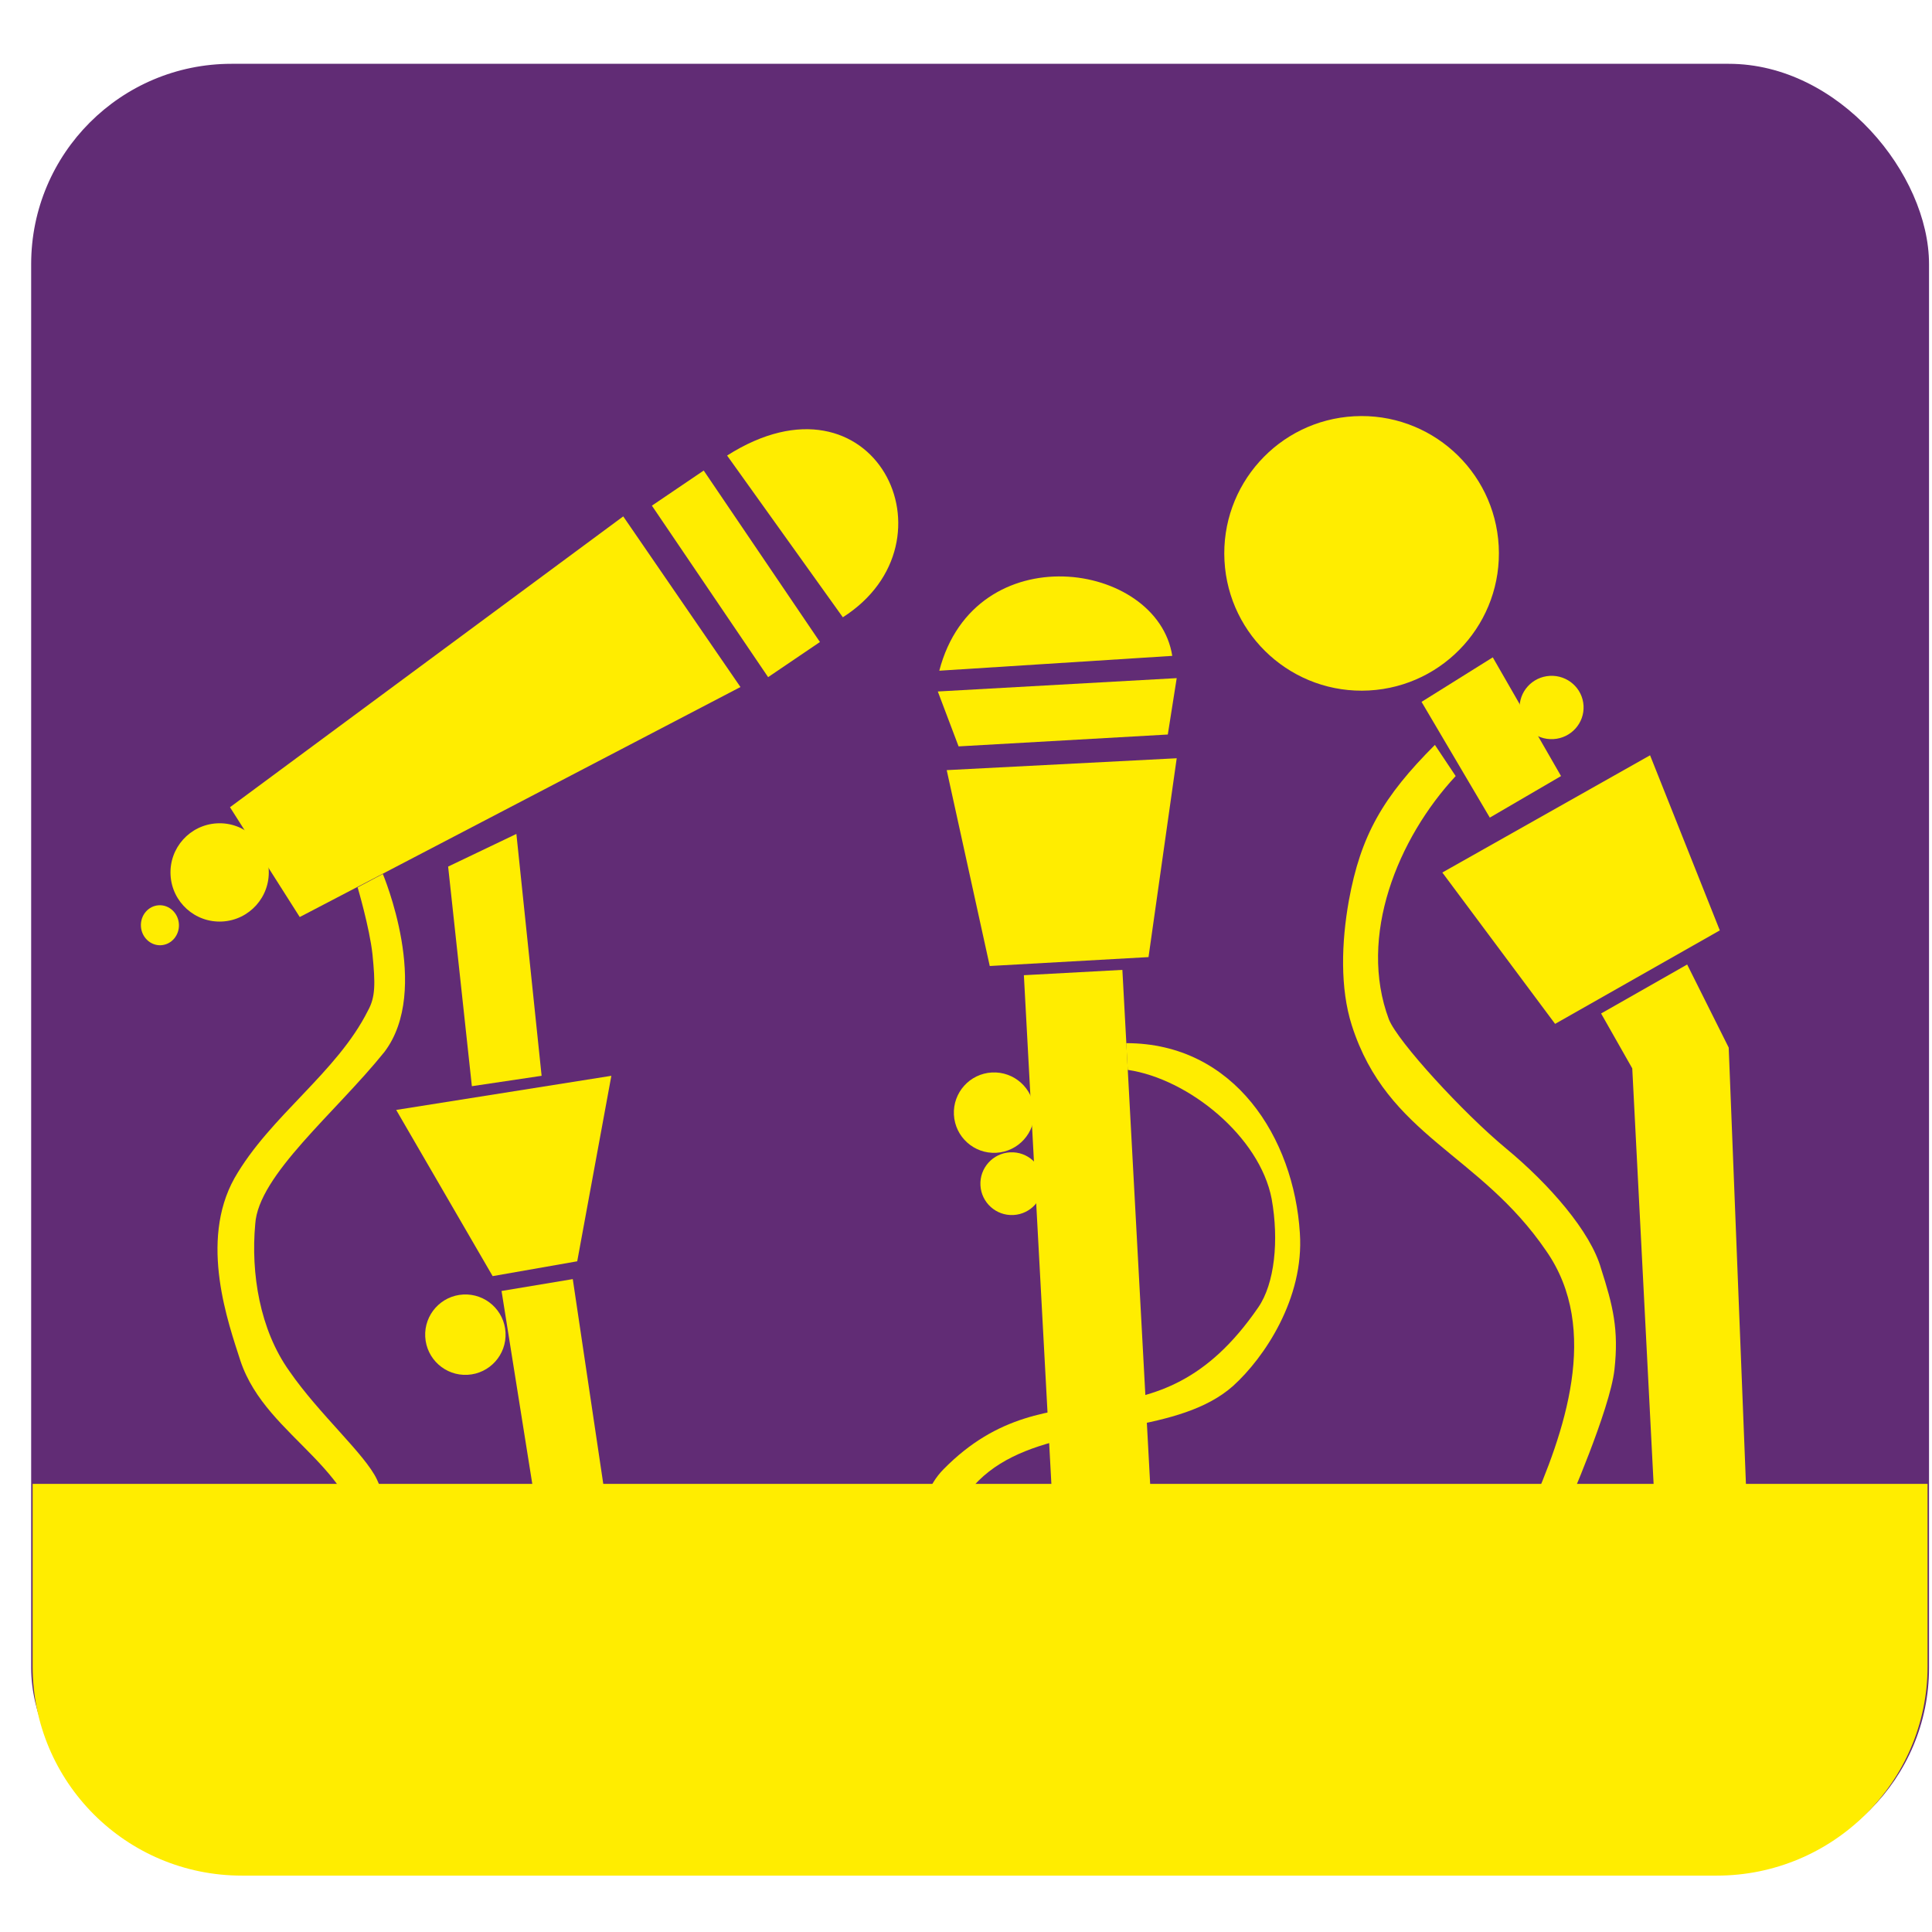 <?xml version="1.0" encoding="UTF-8"?>
<!DOCTYPE svg PUBLIC "-//W3C//DTD SVG 1.1//EN" "http://www.w3.org/Graphics/SVG/1.1/DTD/svg11.dtd">
<!-- Creator: CorelDRAW X7 -->
<svg xmlns="http://www.w3.org/2000/svg" xml:space="preserve" width="1.302in" height="1.302in" version="1.1" style="shape-rendering:geometricPrecision; text-rendering:geometricPrecision; image-rendering:optimizeQuality; fill-rule:evenodd; clip-rule:evenodd"
viewBox="0 0 1302 1302"
 xmlns:xlink="http://www.w3.org/1999/xlink">
 <defs>
  <style type="text/css">
   <![CDATA[
    .fil0 {fill:#612C75}
    .fil1 {fill:#FFED00}
   ]]>
  </style>
 </defs>
 <g id="Слой_x0020_1">
  <g id="_1004818336">
   <rect class="fil0" x="21" y="43" width="1279" height="1216" rx="135" ry="135"/>
   <g>
    <rect class="fil1" transform="matrix(0.222 -0.012 0.012 0.222 690.003 657.202)" width="299" height="1681"/>
    <polygon class="fil1" points="632,466 793,457 787,495 646,503 "/>
    <polygon class="fil1" points="638,519 793,511 774,645 667,651 "/>
    <path class="fil1" d="M633 452l157 -10c-10,-64 -133,-82 -157,10z"/>
    <polygon class="fil1" points="267,748 412,725 389,850 332,860 "/>
    <polygon class="fil1" points="338,870 386,862 414,1050 367,1052 "/>
    <polygon class="fil1" points="302,584 348,562 365,725 318,732 "/>
    <rect class="fil1" transform="matrix(0.122 0.18 -0.18 0.122 474.241 317.105)" width="642" height="194"/>
    <polygon class="fil1" points="420,348 499,463 202,618 155,544 "/>
    <path class="fil1" d="M490 307l78 109c80,-51 21,-172 -78,-109z"/>
    <circle class="fil1" transform="matrix(0.222 -0.012 0.012 0.222 148.014 587.938)" r="149"/>
    <ellipse class="fil1" transform="matrix(0.132 -0.007 0.007 0.132 107.772 623.532)" rx="97" ry="102"/>
    <circle class="fil1" transform="matrix(0.246 -0.013 0.013 0.246 313.627 899.449)" r="110"/>
    <circle class="fil1" transform="matrix(0.246 -0.013 0.013 0.246 669.917 749.818)" r="110"/>
    <circle class="fil1" transform="matrix(0.192 -0.01 0.01 0.192 681.849 797.691)" r="110"/>
    <path class="fil1" d="M258 589c0,0 33,78 1,120 -33,41 -85,83 -87,116 -3,33 3,71 23,99 20,29 51,56 59,73 8,17 19,56 15,57l-23 2c1,-67 -66,-85 -84,-139 -8,-25 -28,-80 -4,-123 24,-42 69,-71 90,-113 5,-9 5,-18 3,-38 -2,-18 -10,-45 -10,-45l17 -9z"/>
    <path class="fil1" d="M760 721c41,6 89,45 97,87 5,28 2,57 -9,73 -70,102 -139,35 -212,109 -11,11 -13,24 -24,42l-7 12 31 -1c7,-32 24,-50 46,-61 46,-23 113,-16 149,-48 21,-19 48,-59 45,-103 -4,-64 -44,-128 -117,-128l1 18z"/>
    <g>
     <circle class="fil1" transform="matrix(0.24 -0.013 0.013 0.24 917.593 372.921)" r="385"/>
     <polygon class="fil1" points="1100,720 1115,1012 1177,1010 1165,706 1137,650 1079,683 "/>
     <polygon class="fil1" points="1004,551 958,473 1006,443 1052,523 "/>
     <polygon class="fil1" points="1048,690 972,588 1112,509 1159,627 "/>
     <ellipse class="fil1" transform="matrix(0.222 -0.012 0.012 0.222 1045.64 476.782)" rx="97" ry="96"/>
     <path class="fil1" d="M967 502l14 21c-39,42 -66,108 -45,164 6,15 50,63 79,87 29,24 57,56 64,81 8,25 12,41 9,68 -3,27 -32,93 -32,93l-25 2c23,-52 48,-122 11,-175 -45,-66 -107,-77 -131,-152 -8,-25 -7,-56 -2,-84 8,-44 23,-70 58,-105z"/>
    </g>
   </g>
   <path class="fil1" d="M22 1000l1277 0 0 123c0,78 -64,141 -142,141l-994 0c-78,0 -141,-63 -141,-141l0 -123z"/>
  </g>
 </g>
</svg>
